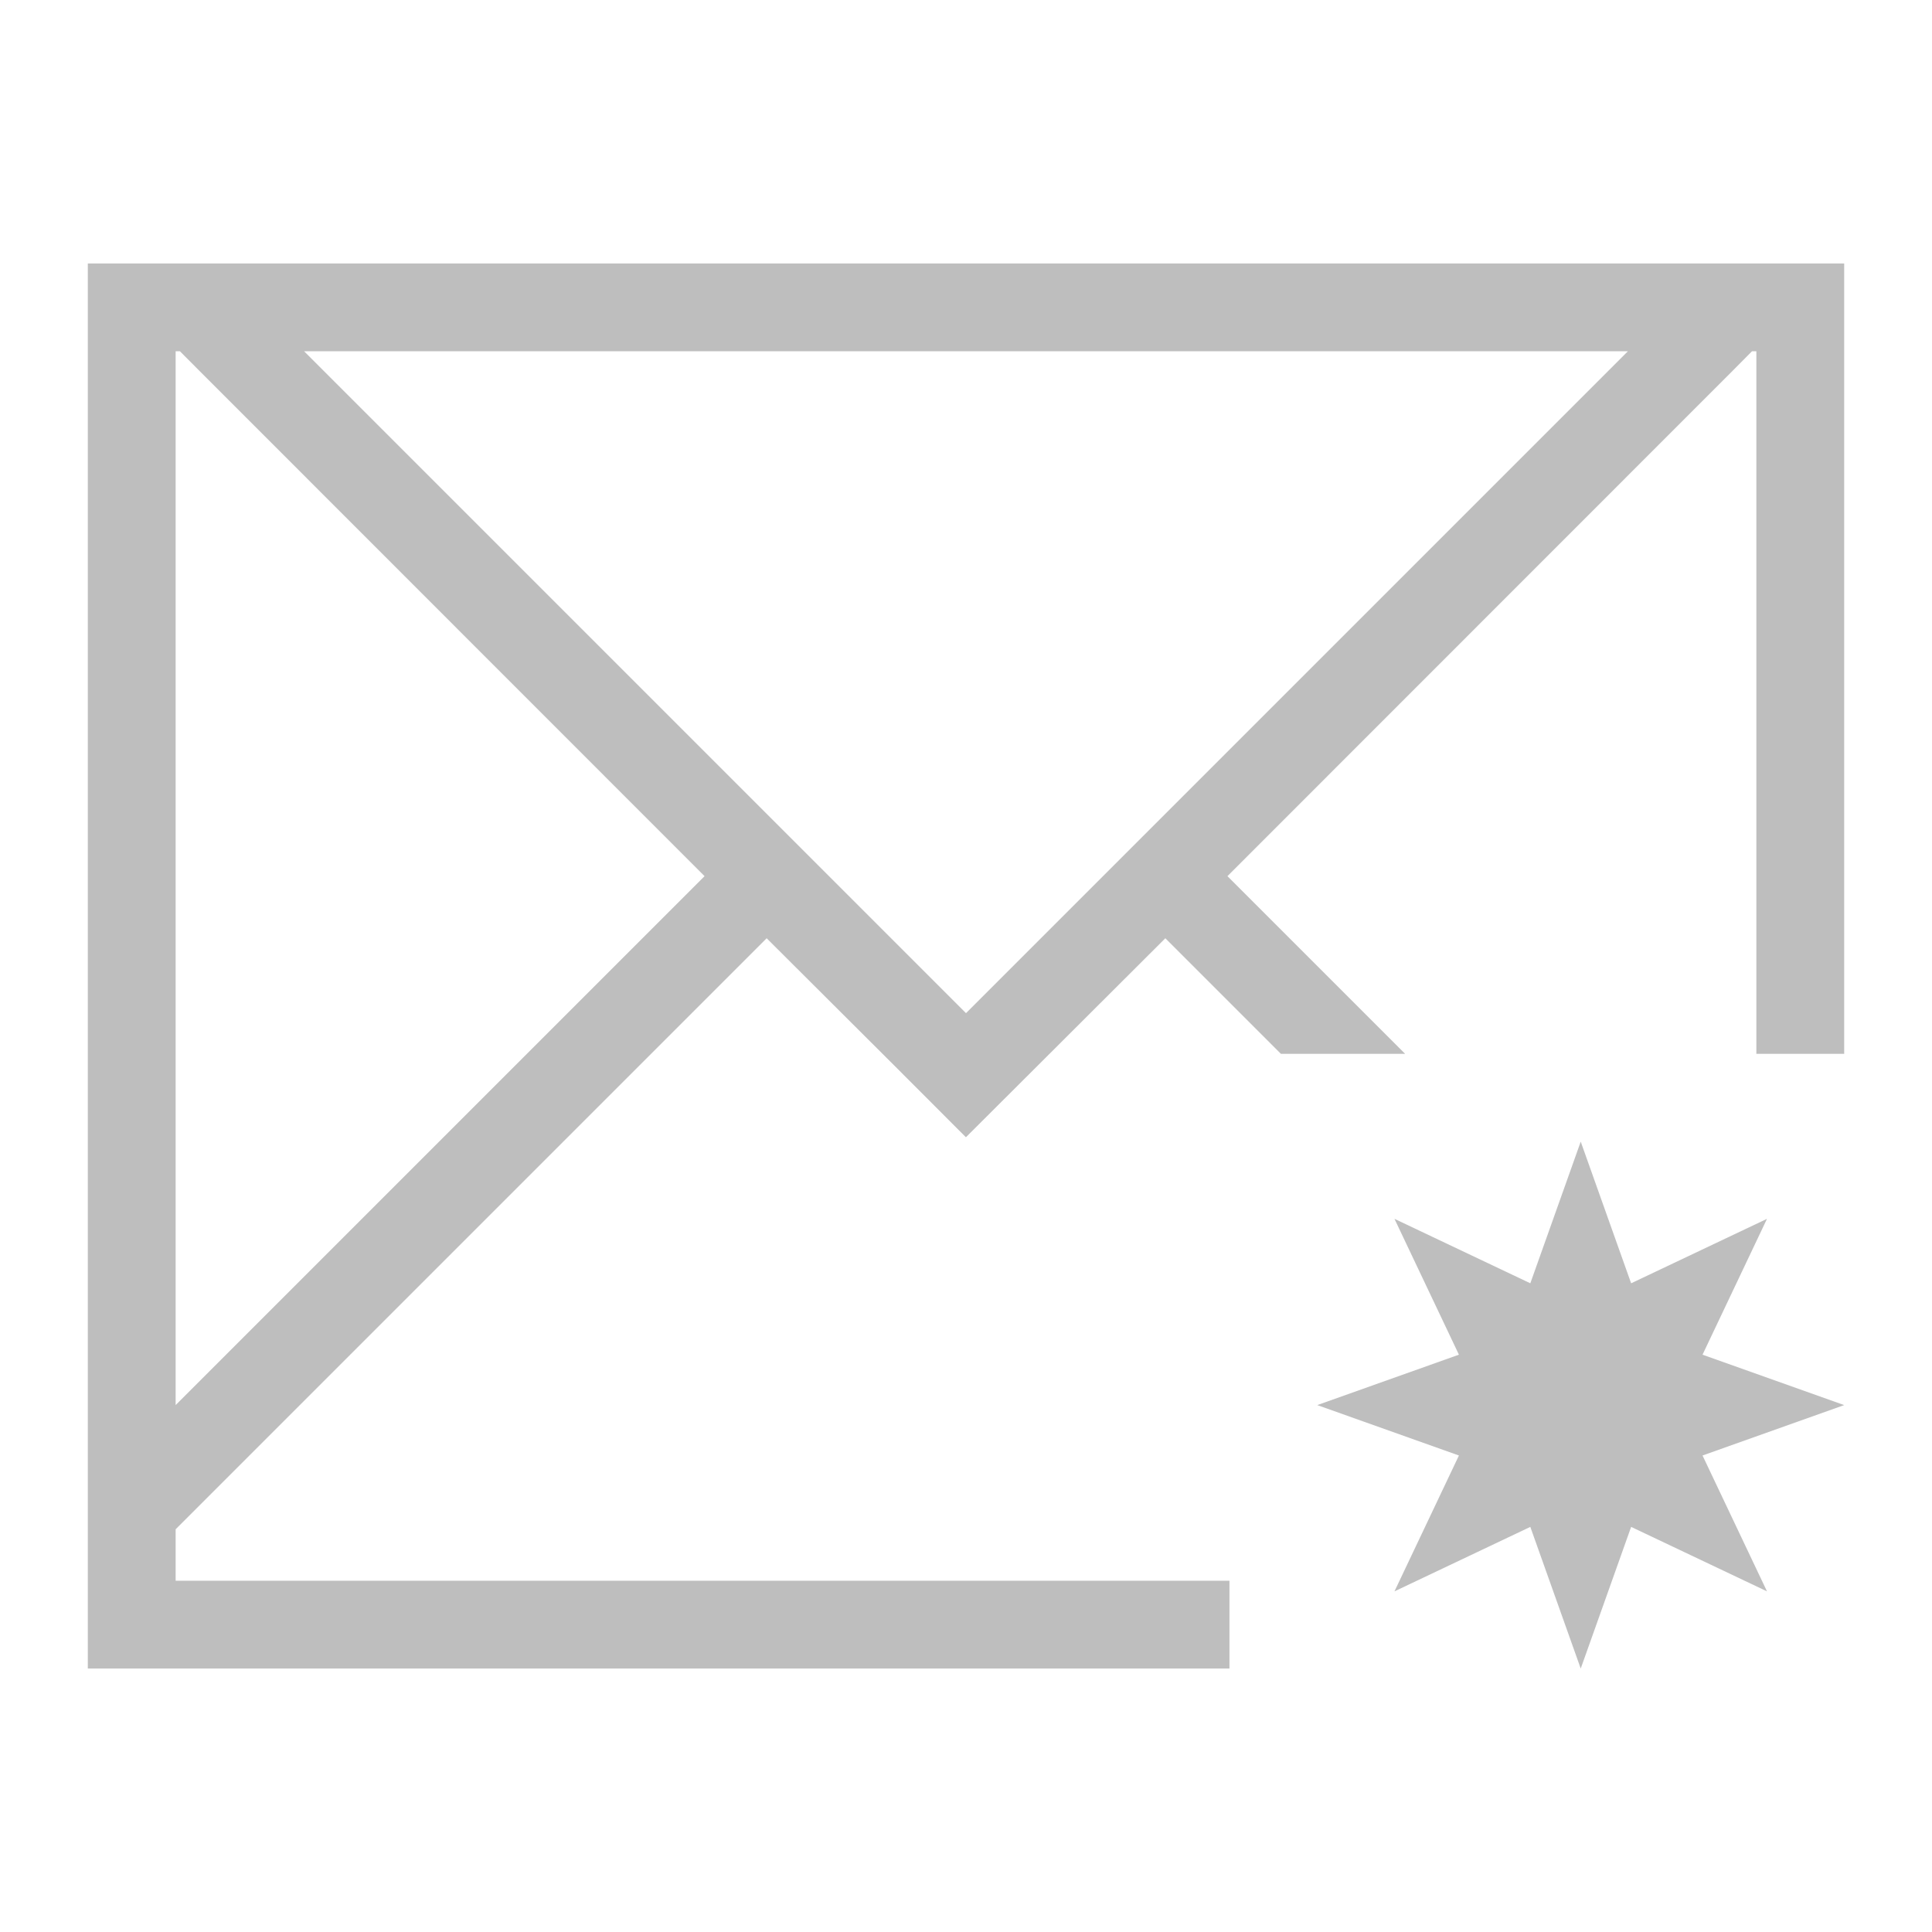 <svg xmlns="http://www.w3.org/2000/svg" width="22" height="22">
<style id="current-color-scheme" type="text/css">
.ColorScheme-Contrast{color:#bebebe}
</style>
<g id="mail-unread-new" transform="translate(-27)">
<path id="rect4178" d="M27 0h22v22H27z" style="opacity:1;fill:none;fill-opacity:1;stroke:none"/>
<path id="rect4144-0" d="M28 3v16h13v-1H29v-.586l.463-.463 6.267-6.267 1.454 1.45.814.815H38l.816-.814 1.454-1.451L41.586 12H43l-2.023-2.023 5.752-5.754L46.95 4H47v8h1V3zm1 1h.049l.222.223 5.752 5.754L29 16zm1.463 0h15.074L38 11.537zM45 13l-.574 1.613-1.547-.734.734 1.547L42 16l1.613.574-.734 1.547 1.547-.734L45 19l.574-1.613 1.547.734-.734-1.547L48 16l-1.613-.574.734-1.547-1.547.734z" class="ColorScheme-Contrast" style="fill:currentColor"/>
</g>
</svg>
